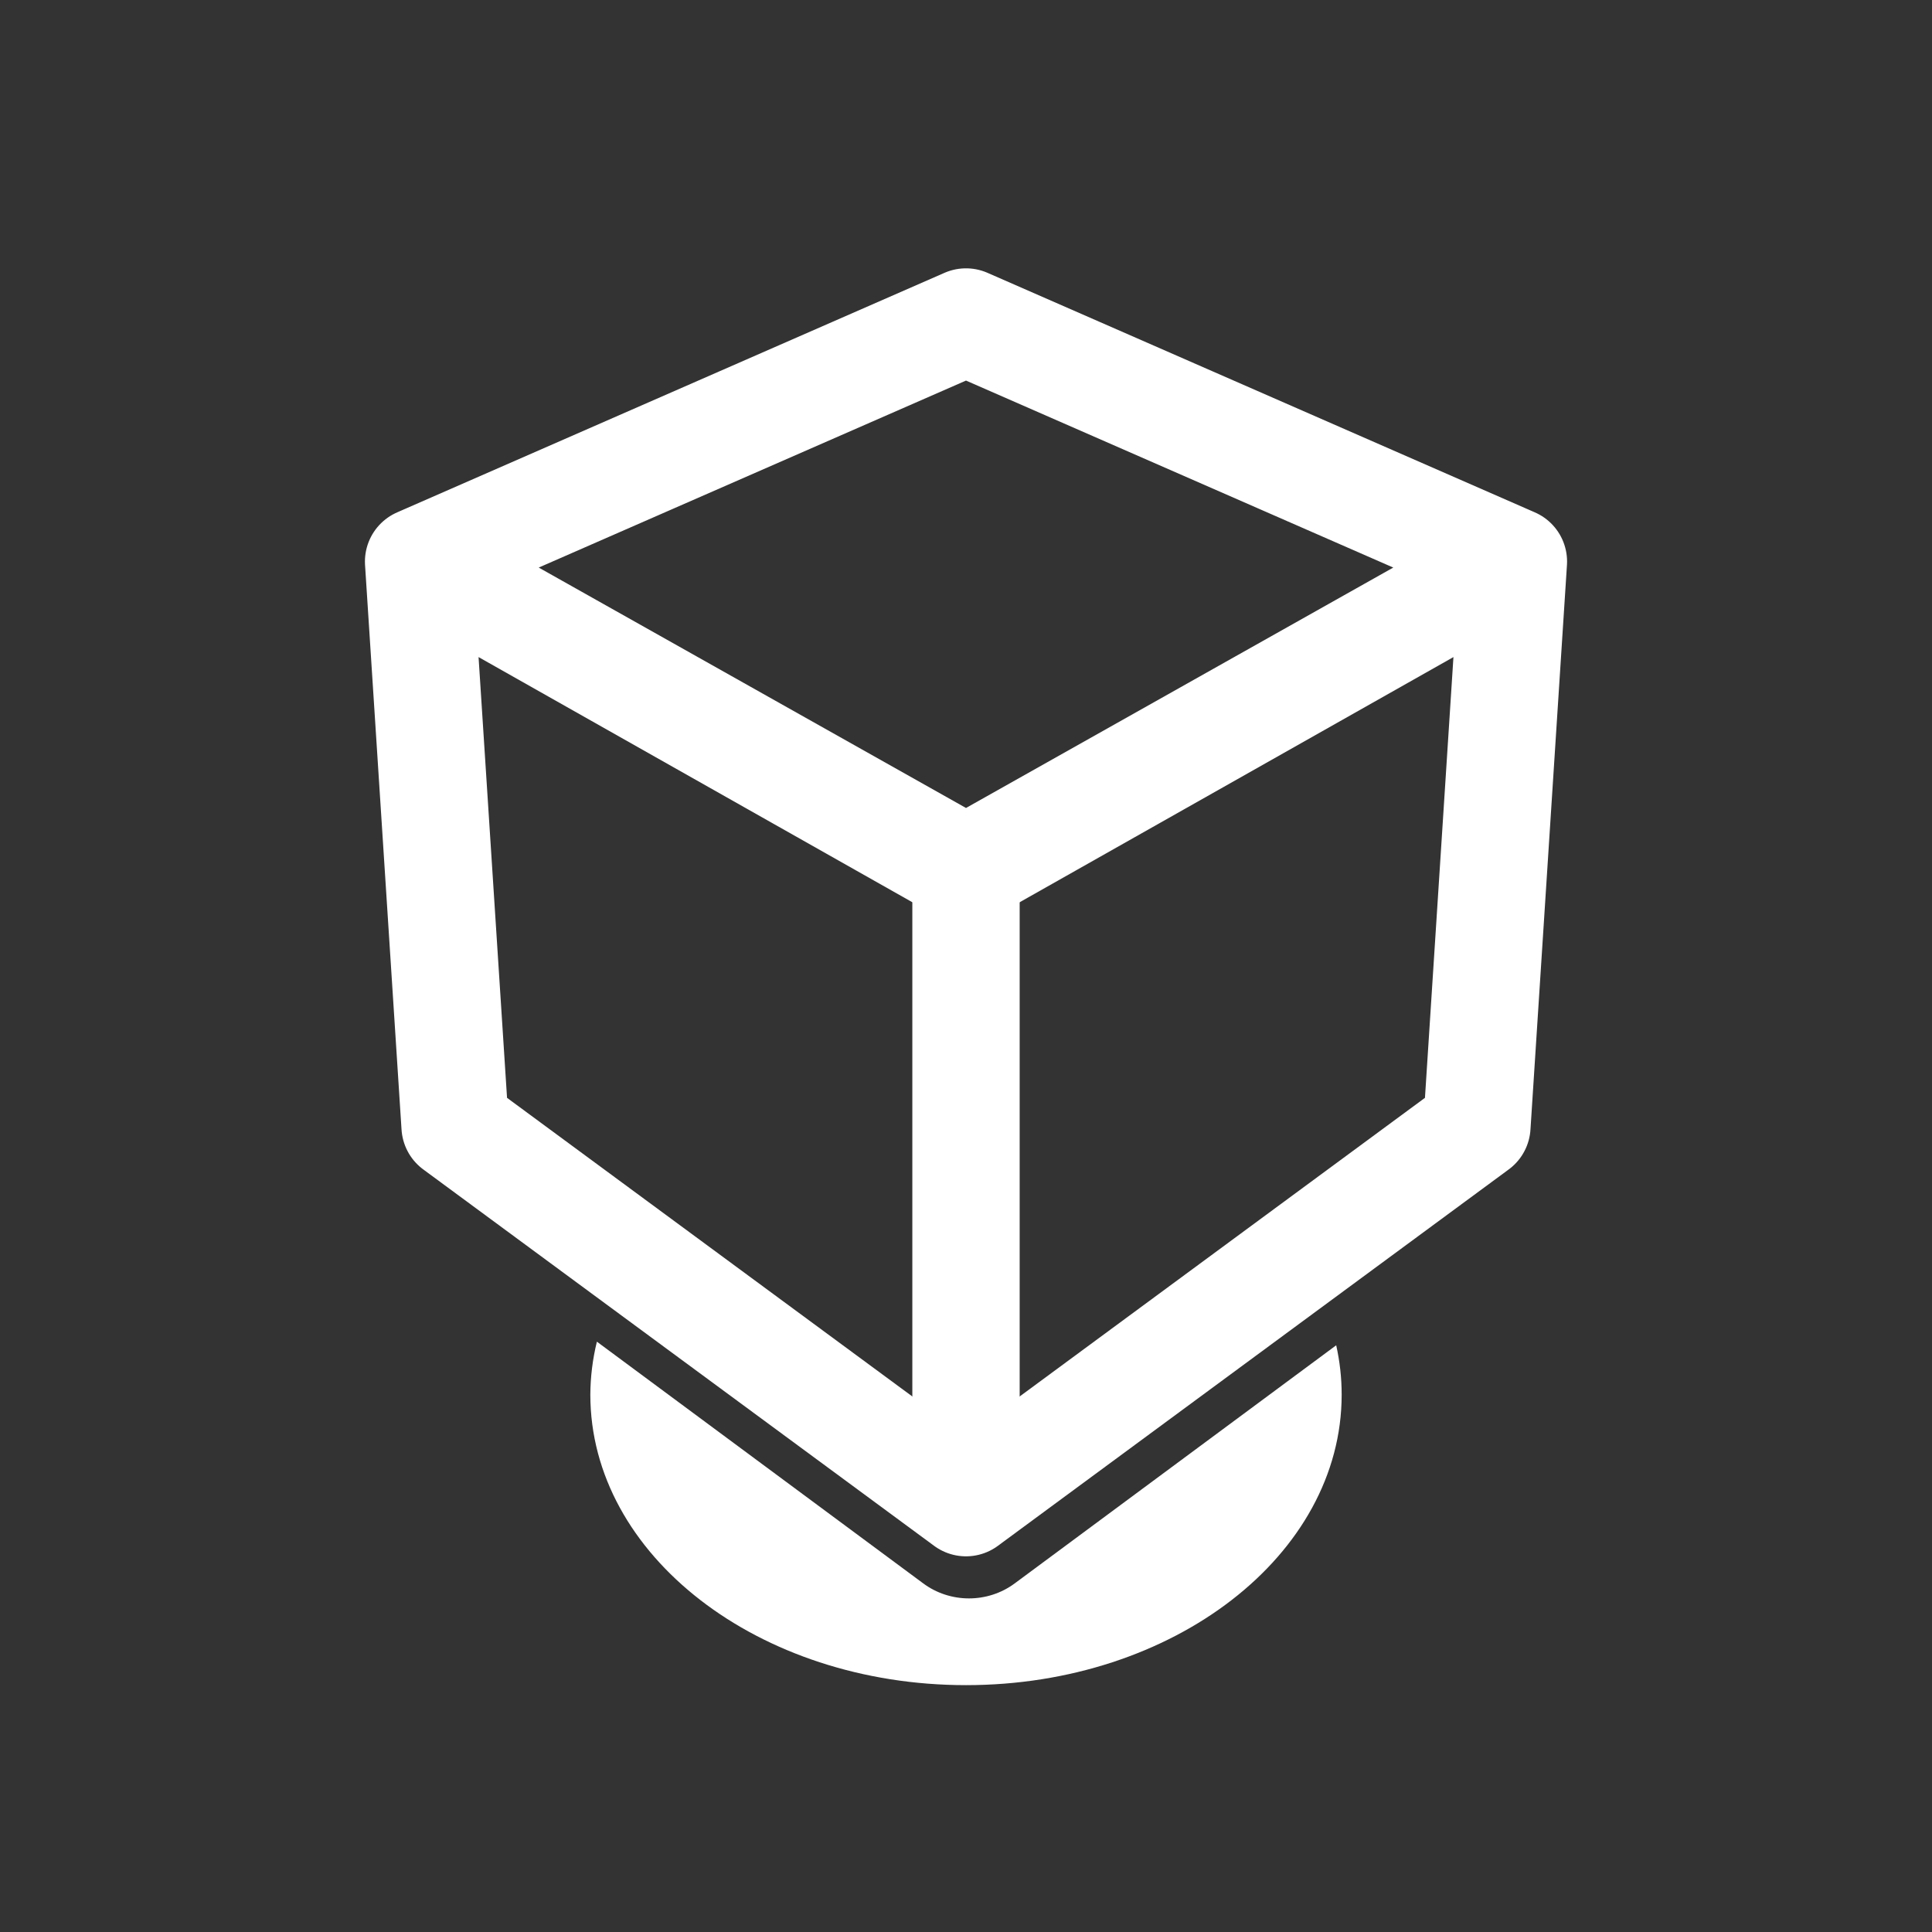 <?xml version="1.0" encoding="UTF-8" standalone="no"?>
<!-- Created with Inkscape (http://www.inkscape.org/) -->

<svg
   xmlns:dc="http://purl.org/dc/elements/1.1/"
   xmlns:cc="http://creativecommons.org/ns#"
   xmlns:rdf="http://www.w3.org/1999/02/22-rdf-syntax-ns#"
   xmlns:svg="http://www.w3.org/2000/svg"
   xmlns="http://www.w3.org/2000/svg"
   xmlns:sodipodi="http://sodipodi.sourceforge.net/DTD/sodipodi-0.dtd"
   xmlns:inkscape="http://www.inkscape.org/namespaces/inkscape"
   width="180"
   height="180"
   viewBox="0 0 180 180"
   id="svg2"
   version="1.1"
   inkscape:version="0.91 r13725"
   sodipodi:docname="icon-oracle-vm-toolbox (copy).svg">
  <rect x="0" y="0" width="180" height="180" fill="#333333" stroke="none"/>
  <defs
     id="defs4">
    <inkscape:perspective
       sodipodi:type="inkscape:persp3d"
       inkscape:vp_x="160.53417 : 135.51662 : 1"
       inkscape:vp_y="7.8219339e-14 : 779.7048 : 0"
       inkscape:vp_z="324.71636 : 134.01523 : 1"
       inkscape:persp3d-origin="293.2698 : 201.85568 : 1"
       id="perspective3337" />
  </defs>
  <sodipodi:namedview
     id="base"
     pagecolor="#a9a9a9"
     bordercolor="#666666"
     borderopacity="1.0"
     inkscape:pageopacity="0"
     inkscape:pageshadow="2"
     inkscape:zoom="2"
     inkscape:cx="15.224231"
     inkscape:cy="73.07423"
     inkscape:document-units="px"
     inkscape:current-layer="layer1"
     showgrid="false"
     units="px"
     borderlayer="false"
     inkscape:showpageshadow="true"
     inkscape:window-width="1366"
     inkscape:window-height="705"
     inkscape:window-x="0"
     inkscape:window-y="30"
     inkscape:window-maximized="1"
     showguides="true"
     inkscape:guide-bbox="true"
     inkscape:snap-bbox="true"
     inkscape:object-nodes="true"
     inkscape:snap-nodes="true">
    <inkscape:grid
       type="xygrid"
       id="grid3417" />
  </sodipodi:namedview>
  <g
     inkscape:label="Layer 1"
     inkscape:groupmode="layer"
     id="layer1"
     transform="translate(0,-872.362)">
    <path
       style="color:#000000;clip-rule:nonzero;display:inline;overflow:visible;visibility:visible;opacity:1;isolation:auto;mix-blend-mode:normal;color-interpolation:sRGB;color-interpolation-filters:linearRGB;solid-color:#000000;solid-opacity:1;fill:#ffffff;fill-opacity:1;fill-rule:nonzero;stroke:none;stroke-width:1;stroke-linecap:butt;stroke-linejoin:miter;stroke-miterlimit:4;stroke-dasharray:none;stroke-dashoffset:0;stroke-opacity:1;marker:none;color-rendering:auto;image-rendering:auto;shape-rendering:auto;text-rendering:auto;enable-background:accumulate"
       d="m 55.611,997.362 c -0.398,1.628 -0.603,3.28 -0.611,4.937 0,14.947 15.67,27.064 35,27.064 19.33,0 35,-12.117 35,-27.064 1.3e-4,-1.542 -0.17,-3.081 -0.509,-4.6 l -29.955,22.187 c -2.512,1.861 -6.004,1.861 -8.516,0 z"
       id="path3465"
       inkscape:connector-curvature="0"
       sodipodi:nodetypes="ccsccccc" />
    <path
       inkscape:connector-curvature="0"
       style="fill:none;fill-opacity:1;fill-rule:evenodd;stroke:#ffffff;stroke-width:10;stroke-linecap:butt;stroke-linejoin:round;stroke-miterlimit:4;stroke-dasharray:none;stroke-opacity:1"
       d="m 90,902.362 -51,22.319 51,28.696 51,-28.696 -51,-22.319 z m 51,22.319 -51,28.823 -51,-28.823 3.4,52.609 47.6,35.072 47.6,-35.072 3.4,-52.609 z"
       id="path3461-5" />
    <rect
       style="color:#000000;clip-rule:nonzero;display:inline;overflow:visible;visibility:visible;opacity:1;isolation:auto;mix-blend-mode:normal;color-interpolation:sRGB;color-interpolation-filters:linearRGB;solid-color:#000000;solid-opacity:1;fill:#ffffff;fill-opacity:1;fill-rule:nonzero;stroke:none;stroke-width:2;stroke-linecap:butt;stroke-linejoin:round;stroke-miterlimit:4;stroke-dasharray:none;stroke-dashoffset:0;stroke-opacity:1;marker:none;color-rendering:auto;image-rendering:auto;shape-rendering:auto;text-rendering:auto;enable-background:accumulate"
       id="rect4218"
       width="10"
       height="57"
       x="85"
       y="955.362" />
  </g>
</svg>
